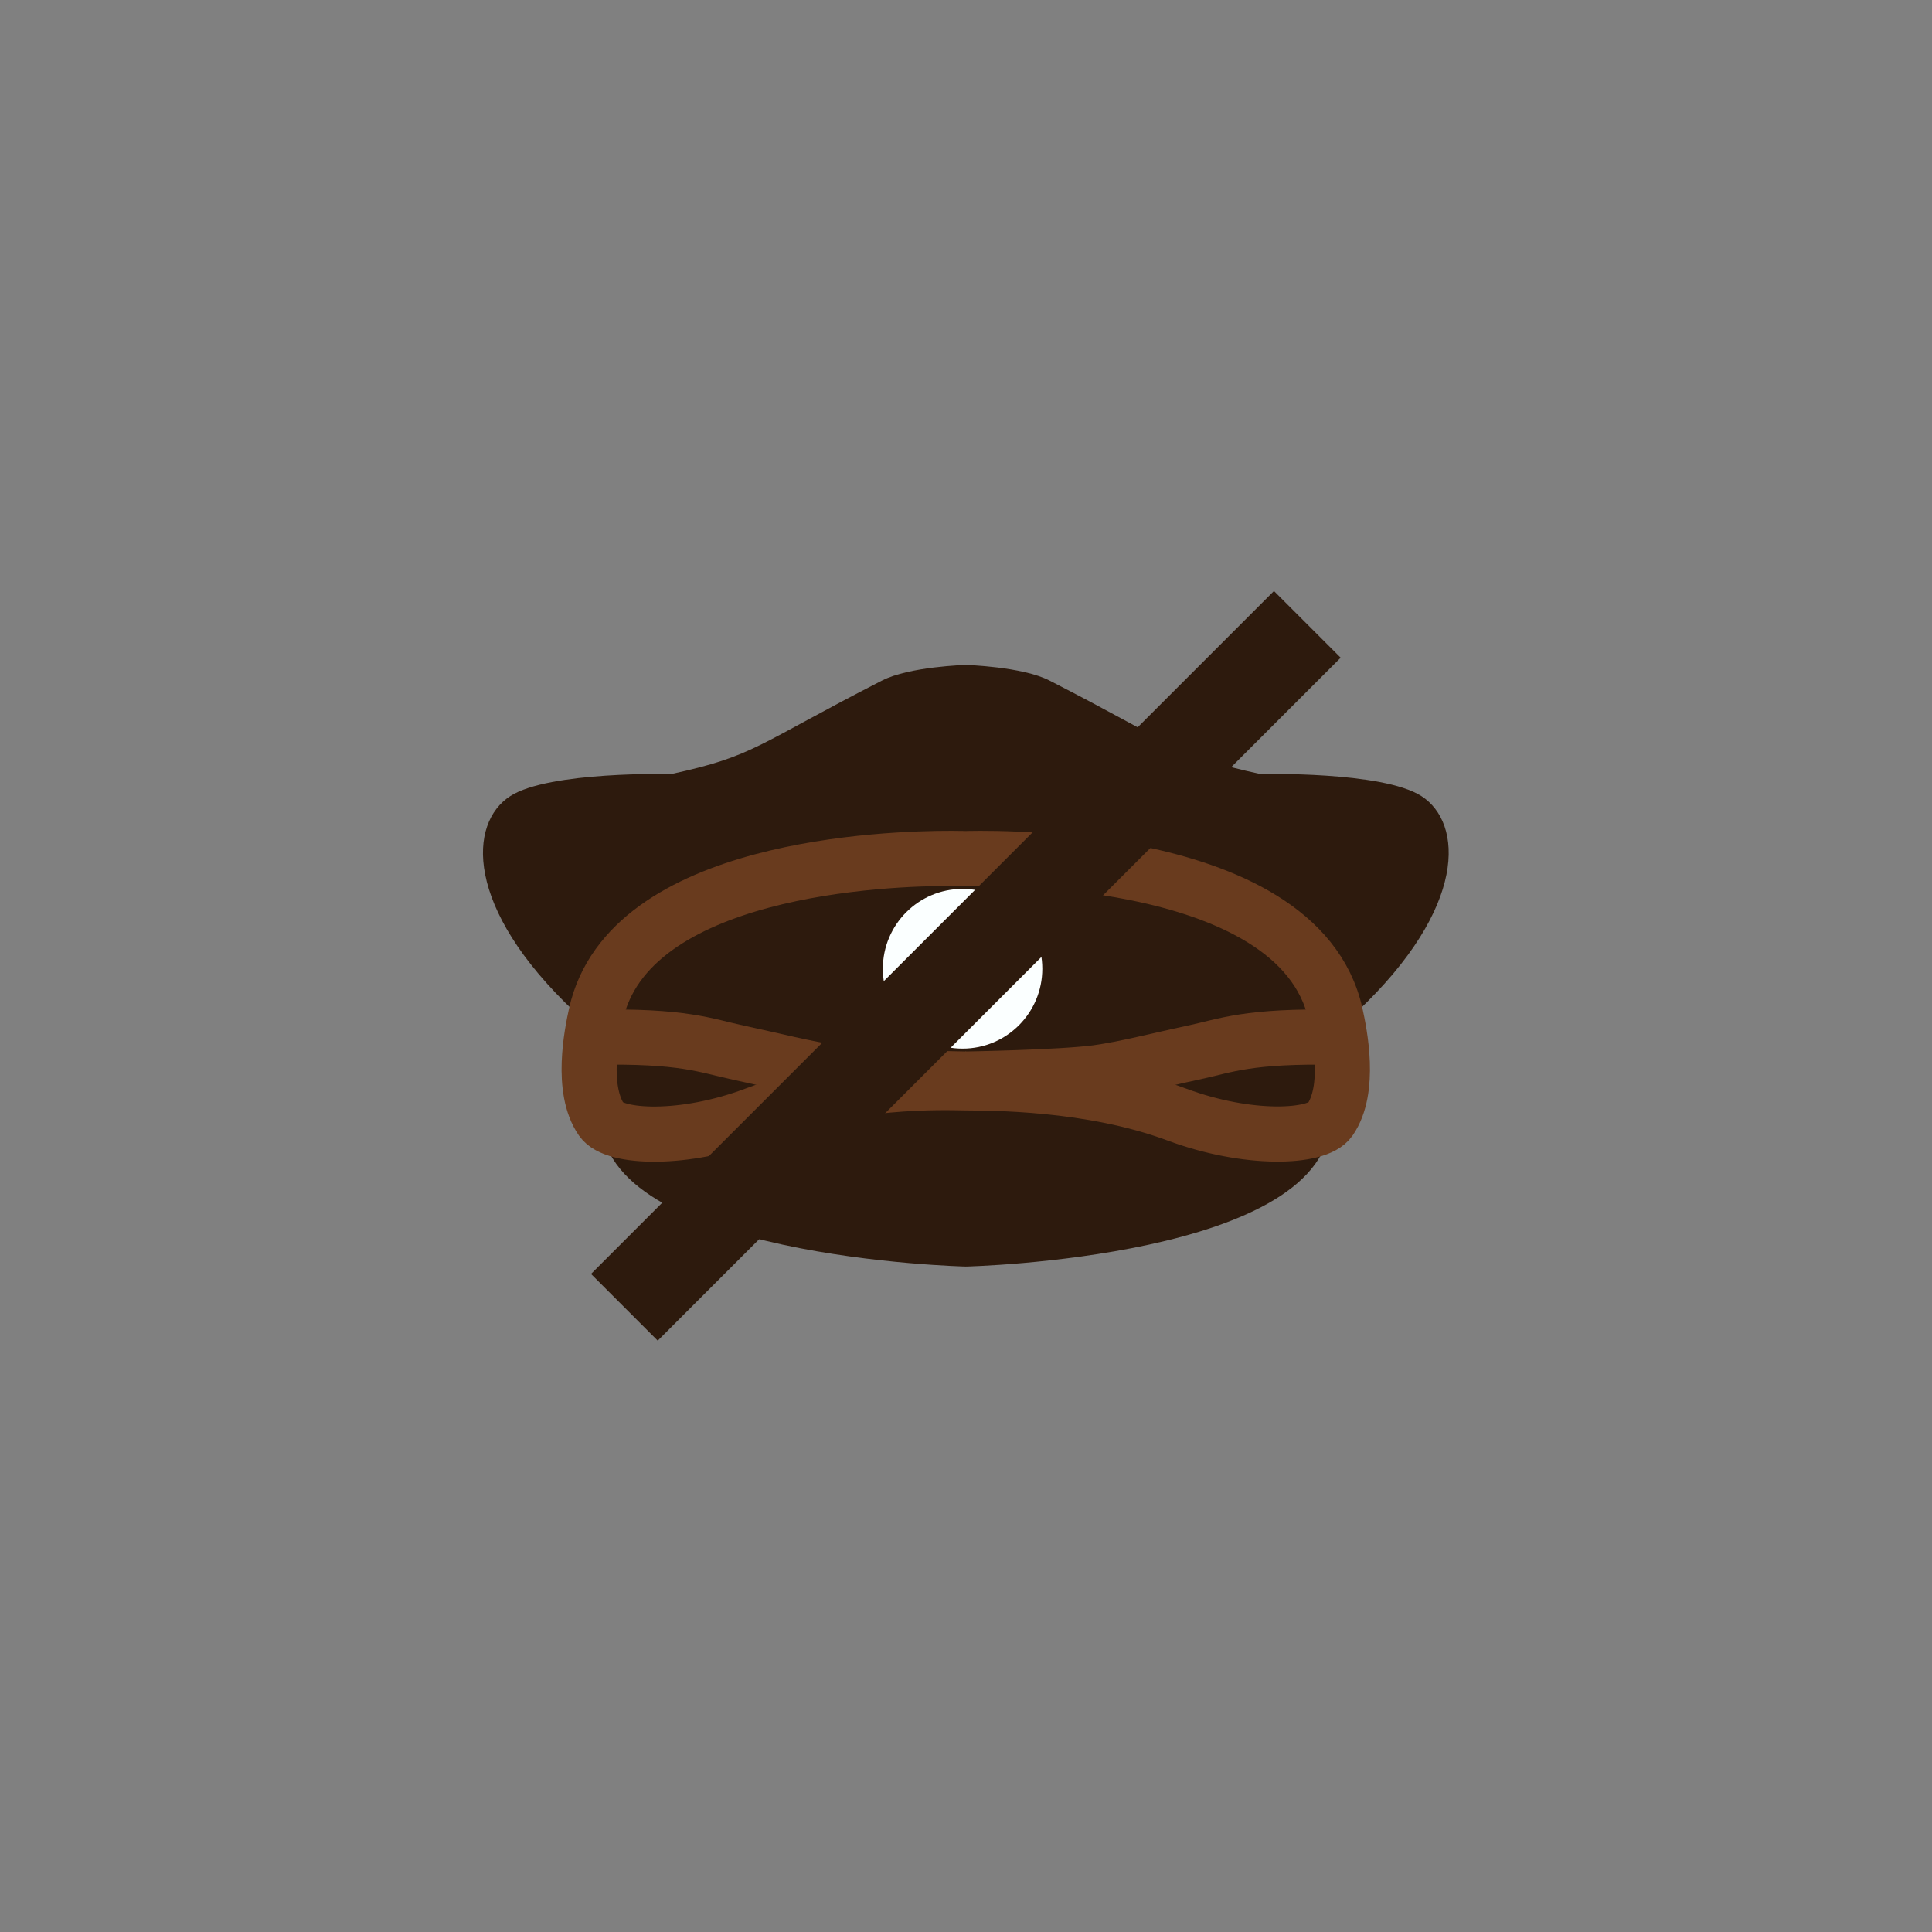 <?xml version="1.0" encoding="UTF-8"?>
<svg width="512" height="512" version="1.1" viewBox="0 0 135.47 135.47" xmlns="http://www.w3.org/2000/svg" xmlns:cc="http://creativecommons.org/ns#" xmlns:dc="http://purl.org/dc/elements/1.1/" xmlns:rdf="http://www.w3.org/1999/02/22-rdf-syntax-ns#">
 <rect x="0" y="0" width="135.47" height="135.47" fill="#808080" stroke="none"/>
 <g transform="matrix(.7 0 0 .701 24.448 18.863)">
  <path d="m61.815 39.604s-5.642 0.156-8.383 1.558c-12.65 6.467-12.709 7.531-21.126 9.356 0 0-12.212-0.303-16.12 2.205-4.171 2.678-4.671 11.094 6.455 21.584 0.207 0.195-0.597-18.162 39.181-17.557 39.778-0.604 38.966 17.752 39.173 17.557 11.127-10.49 10.635-18.906 6.464-21.584-3.908-2.509-16.128-2.205-16.128-2.205-8.416-1.825-8.484-2.889-21.133-9.356-2.74-1.401-8.384-1.558-8.384-1.558z" fill="#2d1a0d"/>
  <path d="m58.704 58.586c-31.192 0.087-33.291 15.633-33.29 15.809 0.016 1.933-0.126 9.663-0.134 10.42-0.154 14.122 36.535 14.966 36.535 14.966s36.689-0.844 36.535-14.966c-0.008-0.757-0.151-8.488-0.134-10.42 0.002-0.181-2.236-16.741-36.401-15.768-1.068-0.03-2.104-0.044-3.111-0.041z" fill="#2d1a0d"/>
  <path d="m99.219 76.843c-9.207-0.181-11.315 0.838-14.654 1.546-3.478 0.737-6.742 1.599-9.576 1.989-3.575 0.491-13.175 0.648-13.175 0.648" fill="none" stroke="#693b1e" stroke-width="5.517"/>
  <path d="m24.41 76.843c9.207-0.181 11.315 0.838 14.654 1.546 3.478 0.737 6.742 1.599 9.576 1.989 3.575 0.491 13.175 0.648 13.175 0.648" fill="none" stroke="#693b1e" stroke-width="5.517"/>
  <circle cx="61.495" cy="69.994" r="7.987" fill="#fbffff" opacity=".999" style="paint-order:stroke fill markers"/>
  <path d="m60.375 58.954c-6.432-0.013-32.365 0.858-35.606 15.608-0.421 1.917-1.559 7.48 0.563 10.542 1.288 1.858 8.284 2.128 15.336-0.525 9.547-3.593 18.933-3.202 21.157-3.175 2.362 0.035 12.431-0.065 21.135 3.175 7.061 2.628 14.049 2.383 15.337 0.525 2.123-3.062 0.985-8.625 0.563-10.542-3.704-16.856-37.046-15.586-37.046-15.586s-0.521-0.02-1.44-0.022z" fill="none" stroke="#693b1e" stroke-linecap="round" stroke-width="5.517"/>
 </g>
 <rect transform="matrix(-.707 .707 .707 .707 0 0)" x="-33.867" y="92.482" width="67.733" height="6.615" fill="#2d1a0d" opacity=".999" stroke-linecap="round" stroke-width=".684" style="paint-order:stroke fill markers"/>
</svg>
